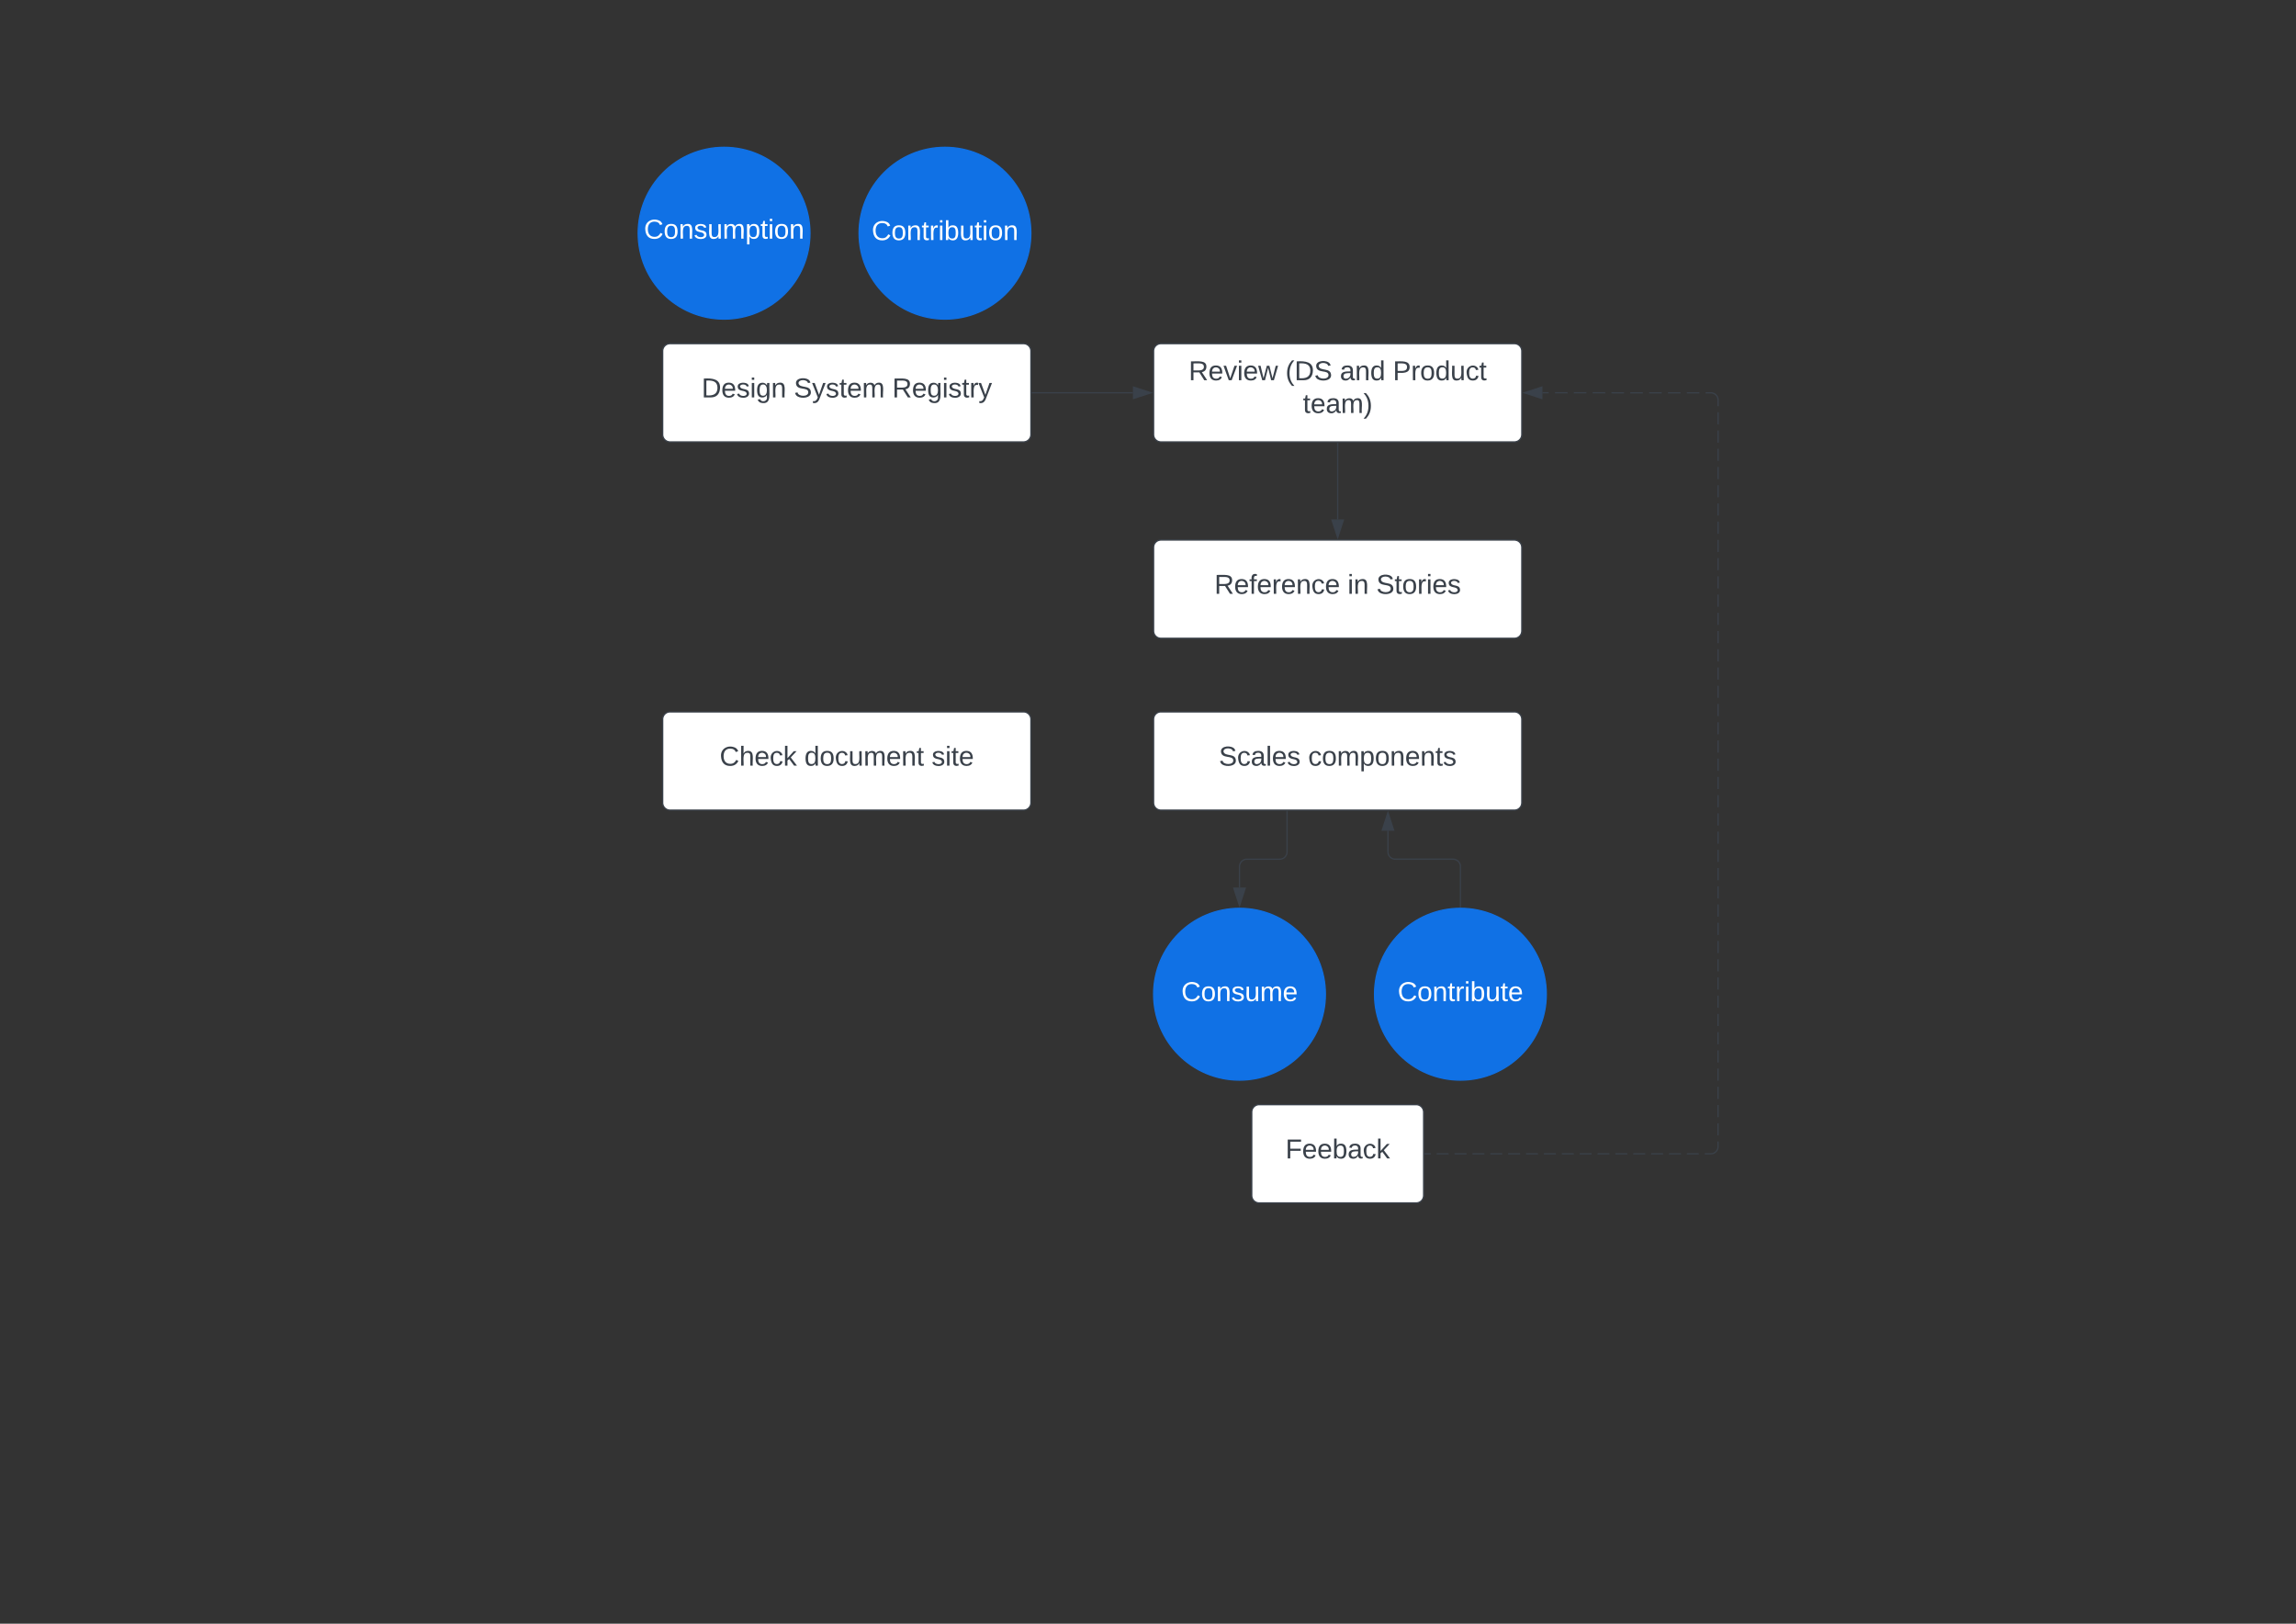 <svg xmlns="http://www.w3.org/2000/svg" xmlns:xlink="http://www.w3.org/1999/xlink" xmlns:lucid="lucid" width="1870.87" height="1322.83"><rect width="100%" height="100%" fill="#333333" stroke="none"/><g transform="translate(0 0)" lucid:page-tab-id="0_0"><path d="M540 286a6 6 0 0 1 6-6h288a6 6 0 0 1 6 6v68a6 6 0 0 1-6 6H546a6 6 0 0 1-6-6z" stroke="#3a414a" fill="#fff"/><use xlink:href="#a" transform="matrix(1,0,0,1,552,292) translate(19.667 31.778)"/><use xlink:href="#b" transform="matrix(1,0,0,1,552,292) translate(94.852 31.778)"/><use xlink:href="#c" transform="matrix(1,0,0,1,552,292) translate(175.037 31.778)"/><path d="M940 286a6 6 0 0 1 6-6h288a6 6 0 0 1 6 6v68a6 6 0 0 1-6 6H946a6 6 0 0 1-6-6z" stroke="#3a414a" fill="#fff"/><use xlink:href="#d" transform="matrix(1,0,0,1,952,292) translate(16.58 17.778)"/><use xlink:href="#e" transform="matrix(1,0,0,1,952,292) translate(95.407 17.778)"/><use xlink:href="#f" transform="matrix(1,0,0,1,952,292) translate(139.728 17.778)"/><use xlink:href="#g" transform="matrix(1,0,0,1,952,292) translate(182.938 17.778)"/><use xlink:href="#h" transform="matrix(1,0,0,1,952,292) translate(109.667 44.444)"/><path d="M660 190c0 38.66-31.34 70-70 70s-70-31.34-70-70 31.34-70 70-70 70 31.34 70 70z" stroke="#1071e5" fill="#1071e5"/><use xlink:href="#i" transform="matrix(1,0,0,1,525,125) translate(-0.34 69.444)"/><path d="M840 190c0 38.66-31.34 70-70 70s-70-31.34-70-70 31.34-70 70-70 70 31.34 70 70z" stroke="#1071e5" fill="#1071e5"/><use xlink:href="#j" transform="matrix(1,0,0,1,705,125) translate(5.247 70.59)"/><path d="M940 446a6 6 0 0 1 6-6h288a6 6 0 0 1 6 6v68a6 6 0 0 1-6 6H946a6 6 0 0 1-6-6z" stroke="#3a414a" fill="#fff"/><use xlink:href="#k" transform="matrix(1,0,0,1,952,452) translate(37.537 31.778)"/><use xlink:href="#l" transform="matrix(1,0,0,1,952,452) translate(146.056 31.778)"/><use xlink:href="#m" transform="matrix(1,0,0,1,952,452) translate(169.451 31.778)"/><path d="M540 586a6 6 0 0 1 6-6h288a6 6 0 0 1 6 6v68a6 6 0 0 1-6 6H546a6 6 0 0 1-6-6z" stroke="#3a414a" fill="#fff"/><use xlink:href="#n" transform="matrix(1,0,0,1,552,592) translate(34.389 31.778)"/><use xlink:href="#o" transform="matrix(1,0,0,1,552,592) translate(103.463 31.778)"/><use xlink:href="#p" transform="matrix(1,0,0,1,552,592) translate(207.105 31.778)"/><path d="M940 586a6 6 0 0 1 6-6h288a6 6 0 0 1 6 6v68a6 6 0 0 1-6 6H946a6 6 0 0 1-6-6z" stroke="#3a414a" fill="#fff"/><use xlink:href="#q" transform="matrix(1,0,0,1,952,592) translate(41.148 31.778)"/><use xlink:href="#r" transform="matrix(1,0,0,1,952,592) translate(113.926 31.778)"/><path d="M840.96 320h82.2" stroke="#3a414a" fill="none"/><path d="M840.98 320.5h-.52v-1h.52z" stroke="#3a414a" stroke-width=".05" fill="#3a414a"/><path d="M937.92 320l-14.27 4.64v-9.28z" stroke="#3a414a" fill="#3a414a"/><path d="M1090 360.96v62.2" stroke="#3a414a" fill="none"/><path d="M1090.5 360.98h-1v-.52h1z" stroke="#3a414a" stroke-width=".05" fill="#3a414a"/><path d="M1090 437.92l-4.64-14.27h9.28z" stroke="#3a414a" fill="#3a414a"/><path d="M1048.74 660.97V694a6 6 0 0 1-6 6H1016a6 6 0 0 0-6 6v17.12" stroke="#3a414a" fill="none"/><path d="M1049.24 661h-1v-.53h1z" stroke="#3a414a" stroke-width=".05" fill="#3a414a"/><path d="M1010 737.88l-4.64-14.26h9.28z" stroke="#3a414a" fill="#3a414a"/><path d="M1190 739v-33.02a6 6 0 0 0-6-6h-47.05a6 6 0 0 1-6-6v-17.14" stroke="#3a414a" fill="none"/><path d="M1190.5 739.52l-.5-.02-.5.02V739h1z" stroke="#3a414a" stroke-width=".05" fill="#3a414a"/><path d="M1130.95 662.07l4.64 14.27h-9.28z" stroke="#3a414a" fill="#3a414a"/><path d="M1020 906a6 6 0 0 1 6-6h128a6 6 0 0 1 6 6v68a6 6 0 0 1-6 6h-128a6 6 0 0 1-6-6z" stroke="#3a414a" fill="#fff"/><g><use xlink:href="#s" transform="matrix(1,0,0,1,1032,912) translate(15.438 31.778)"/></g><path d="M1160.96 940h4.86m4.85 0h9.7m4.87 0h9.7m4.86 0h9.7m4.87 0h9.7m4.86 0h9.7m4.87 0h9.7m4.86 0h9.7m4.87 0h9.7m4.86 0h9.7m4.86 0h9.7m4.86 0h9.7m4.87 0h9.7m4.85 0h9.7m4.87 0h9.7m4.86 0h9.7m4.87 0h4.85l.94-.07.9-.22.88-.35.8-.5.72-.6.6-.72.5-.8.37-.88.23-.9v-4.96m0-4.96v-9.9m0-4.95v-9.92m0-4.95v-9.9m0-4.95v-9.9m0-4.95v-9.9m0-4.95v-9.9m0-4.96v-9.9m0-4.95v-9.9m0-4.95v-9.9m0-4.95v-9.9m.02-4.95v-9.9m0-4.96v-9.9m0-4.95v-9.9m0-4.94v-9.9m0-4.95v-9.9m0-4.95v-9.9m0-4.95v-9.9m0-4.95v-9.9m0-4.95v-9.9m0-4.95v-9.9m0-4.96v-9.9m.02-4.96v-9.9m0-4.95v-9.9m0-4.96v-9.9m0-4.95v-9.92m0-4.95v-9.9m0-4.95v-9.9m0-4.95v-9.9m0-4.95v-9.9m0-4.96v-9.9m0-4.95v-9.9m0-4.95v-9.9m0-4.95l.02-9.9m0-4.95v-9.9m0-4.96v-9.9m0-4.95v-9.9m0-4.94v-9.9m0-4.95v-9.9m0-4.94v-9.9m0-4.96v-9.9m0-4.95V326l-.07-.94-.22-.9-.35-.88-.5-.8-.6-.72-.72-.6-.8-.5-.88-.37-.9-.23h-5.13m-5.1 0h-10.24m-5.1 0l-10.24-.02m-5.12 0h-10.23m-5.12 0h-10.23m-5.1 0l-10.24-.02m-5.1 0h-10.24m-5.1 0l-10.24-.02m-5.1 0h-10.24m-5.12 0h-5.1" stroke="#3a414a" fill="none"/><path d="M1160.98 940.5h-.52v-1h.52z" stroke="#3a414a" stroke-width=".05" fill="#3a414a"/><path d="M1242.08 320l14.27-4.64v9.28z" stroke="#3a414a" fill="#3a414a"/><path d="M1080 810c0 38.66-31.34 70-70 70s-70-31.34-70-70 31.34-70 70-70 70 31.34 70 70z" stroke="#1071e5" fill="#1071e5"/><g><use xlink:href="#t" transform="matrix(1,0,0,1,945,745) translate(17.531 70.59)"/></g><path d="M1260 810c0 38.66-31.34 70-70 70s-70-31.34-70-70 31.34-70 70-70 70 31.34 70 70z" stroke="#1071e5" fill="#1071e5"/><g><use xlink:href="#u" transform="matrix(1,0,0,1,1125,745) translate(13.858 70.59)"/></g><defs><path fill="#3a414a" d="M30-248c118-7 216 8 213 122C240-48 200 0 122 0H30v-248zM63-27c89 8 146-16 146-99s-60-101-146-95v194" id="v"/><path fill="#3a414a" d="M100-194c63 0 86 42 84 106H49c0 40 14 67 53 68 26 1 43-12 49-29l28 8c-11 28-37 45-77 45C44 4 14-33 15-96c1-61 26-98 85-98zm52 81c6-60-76-77-97-28-3 7-6 17-6 28h103" id="w"/><path fill="#3a414a" d="M135-143c-3-34-86-38-87 0 15 53 115 12 119 90S17 21 10-45l28-5c4 36 97 45 98 0-10-56-113-15-118-90-4-57 82-63 122-42 12 7 21 19 24 35" id="x"/><path fill="#3a414a" d="M24-231v-30h32v30H24zM24 0v-190h32V0H24" id="y"/><path fill="#3a414a" d="M177-190C167-65 218 103 67 71c-23-6-38-20-44-43l32-5c15 47 100 32 89-28v-30C133-14 115 1 83 1 29 1 15-40 15-95c0-56 16-97 71-98 29-1 48 16 59 35 1-10 0-23 2-32h30zM94-22c36 0 50-32 50-73 0-42-14-75-50-75-39 0-46 34-46 75s6 73 46 73" id="z"/><path fill="#3a414a" d="M117-194c89-4 53 116 60 194h-32v-121c0-31-8-49-39-48C34-167 62-67 57 0H25l-1-190h30c1 10-1 24 2 32 11-22 29-35 61-36" id="A"/><g id="a"><use transform="matrix(0.062,0,0,0.062,0,0)" xlink:href="#v"/><use transform="matrix(0.062,0,0,0.062,15.988,0)" xlink:href="#w"/><use transform="matrix(0.062,0,0,0.062,28.333,0)" xlink:href="#x"/><use transform="matrix(0.062,0,0,0.062,39.444,0)" xlink:href="#y"/><use transform="matrix(0.062,0,0,0.062,44.321,0)" xlink:href="#z"/><use transform="matrix(0.062,0,0,0.062,56.667,0)" xlink:href="#A"/></g><path fill="#3a414a" d="M185-189c-5-48-123-54-124 2 14 75 158 14 163 119 3 78-121 87-175 55-17-10-28-26-33-46l33-7c5 56 141 63 141-1 0-78-155-14-162-118-5-82 145-84 179-34 5 7 8 16 11 25" id="B"/><path fill="#3a414a" d="M179-190L93 31C79 59 56 82 12 73V49c39 6 53-20 64-50L1-190h34L92-34l54-156h33" id="C"/><path fill="#3a414a" d="M59-47c-2 24 18 29 38 22v24C64 9 27 4 27-40v-127H5v-23h24l9-43h21v43h35v23H59v120" id="D"/><path fill="#3a414a" d="M210-169c-67 3-38 105-44 169h-31v-121c0-29-5-50-35-48C34-165 62-65 56 0H25l-1-190h30c1 10-1 24 2 32 10-44 99-50 107 0 11-21 27-35 58-36 85-2 47 119 55 194h-31v-121c0-29-5-49-35-48" id="E"/><g id="b"><use transform="matrix(0.062,0,0,0.062,0,0)" xlink:href="#B"/><use transform="matrix(0.062,0,0,0.062,14.815,0)" xlink:href="#C"/><use transform="matrix(0.062,0,0,0.062,25.926,0)" xlink:href="#x"/><use transform="matrix(0.062,0,0,0.062,37.037,0)" xlink:href="#D"/><use transform="matrix(0.062,0,0,0.062,43.21,0)" xlink:href="#w"/><use transform="matrix(0.062,0,0,0.062,55.556,0)" xlink:href="#E"/></g><path fill="#3a414a" d="M233-177c-1 41-23 64-60 70L243 0h-38l-65-103H63V0H30v-248c88 3 205-21 203 71zM63-129c60-2 137 13 137-47 0-61-80-42-137-45v92" id="F"/><path fill="#3a414a" d="M114-163C36-179 61-72 57 0H25l-1-190h30c1 12-1 29 2 39 6-27 23-49 58-41v29" id="G"/><g id="c"><use transform="matrix(0.062,0,0,0.062,0,0)" xlink:href="#F"/><use transform="matrix(0.062,0,0,0.062,15.988,0)" xlink:href="#w"/><use transform="matrix(0.062,0,0,0.062,28.333,0)" xlink:href="#z"/><use transform="matrix(0.062,0,0,0.062,40.679,0)" xlink:href="#y"/><use transform="matrix(0.062,0,0,0.062,45.556,0)" xlink:href="#x"/><use transform="matrix(0.062,0,0,0.062,56.667,0)" xlink:href="#D"/><use transform="matrix(0.062,0,0,0.062,62.84,0)" xlink:href="#G"/><use transform="matrix(0.062,0,0,0.062,70.185,0)" xlink:href="#C"/></g><path fill="#3a414a" d="M108 0H70L1-190h34L89-25l56-165h34" id="H"/><path fill="#3a414a" d="M206 0h-36l-40-164L89 0H53L-1-190h32L70-26l43-164h34l41 164 42-164h31" id="I"/><g id="d"><use transform="matrix(0.062,0,0,0.062,0,0)" xlink:href="#F"/><use transform="matrix(0.062,0,0,0.062,15.988,0)" xlink:href="#w"/><use transform="matrix(0.062,0,0,0.062,28.333,0)" xlink:href="#H"/><use transform="matrix(0.062,0,0,0.062,39.444,0)" xlink:href="#y"/><use transform="matrix(0.062,0,0,0.062,44.321,0)" xlink:href="#w"/><use transform="matrix(0.062,0,0,0.062,56.667,0)" xlink:href="#I"/></g><path fill="#3a414a" d="M87 75C49 33 22-17 22-94c0-76 28-126 65-167h31c-38 41-64 92-64 168S80 34 118 75H87" id="J"/><g id="e"><use transform="matrix(0.062,0,0,0.062,0,0)" xlink:href="#J"/><use transform="matrix(0.062,0,0,0.062,7.346,0)" xlink:href="#v"/><use transform="matrix(0.062,0,0,0.062,23.333,0)" xlink:href="#B"/></g><path fill="#3a414a" d="M141-36C126-15 110 5 73 4 37 3 15-17 15-53c-1-64 63-63 125-63 3-35-9-54-41-54-24 1-41 7-42 31l-33-3c5-37 33-52 76-52 45 0 72 20 72 64v82c-1 20 7 32 28 27v20c-31 9-61-2-59-35zM48-53c0 20 12 33 32 33 41-3 63-29 60-74-43 2-92-5-92 41" id="K"/><path fill="#3a414a" d="M85-194c31 0 48 13 60 33l-1-100h32l1 261h-30c-2-10 0-23-3-31C134-8 116 4 85 4 32 4 16-35 15-94c0-66 23-100 70-100zm9 24c-40 0-46 34-46 75 0 40 6 74 45 74 42 0 51-32 51-76 0-42-9-74-50-73" id="L"/><g id="f"><use transform="matrix(0.062,0,0,0.062,0,0)" xlink:href="#K"/><use transform="matrix(0.062,0,0,0.062,12.346,0)" xlink:href="#A"/><use transform="matrix(0.062,0,0,0.062,24.691,0)" xlink:href="#L"/></g><path fill="#3a414a" d="M30-248c87 1 191-15 191 75 0 78-77 80-158 76V0H30v-248zm33 125c57 0 124 11 124-50 0-59-68-47-124-48v98" id="M"/><path fill="#3a414a" d="M100-194c62-1 85 37 85 99 1 63-27 99-86 99S16-35 15-95c0-66 28-99 85-99zM99-20c44 1 53-31 53-75 0-43-8-75-51-75s-53 32-53 75 10 74 51 75" id="N"/><path fill="#3a414a" d="M84 4C-5 8 30-112 23-190h32v120c0 31 7 50 39 49 72-2 45-101 50-169h31l1 190h-30c-1-10 1-25-2-33-11 22-28 36-60 37" id="O"/><path fill="#3a414a" d="M96-169c-40 0-48 33-48 73s9 75 48 75c24 0 41-14 43-38l32 2c-6 37-31 61-74 61-59 0-76-41-82-99-10-93 101-131 147-64 4 7 5 14 7 22l-32 3c-4-21-16-35-41-35" id="P"/><g id="g"><use transform="matrix(0.062,0,0,0.062,0,0)" xlink:href="#M"/><use transform="matrix(0.062,0,0,0.062,14.815,0)" xlink:href="#G"/><use transform="matrix(0.062,0,0,0.062,22.16,0)" xlink:href="#N"/><use transform="matrix(0.062,0,0,0.062,34.506,0)" xlink:href="#L"/><use transform="matrix(0.062,0,0,0.062,46.852,0)" xlink:href="#O"/><use transform="matrix(0.062,0,0,0.062,59.198,0)" xlink:href="#P"/><use transform="matrix(0.062,0,0,0.062,70.309,0)" xlink:href="#D"/></g><path fill="#3a414a" d="M33-261c38 41 65 92 65 168S71 34 33 75H2C39 34 66-17 66-93S39-220 2-261h31" id="Q"/><g id="h"><use transform="matrix(0.062,0,0,0.062,0,0)" xlink:href="#D"/><use transform="matrix(0.062,0,0,0.062,6.173,0)" xlink:href="#w"/><use transform="matrix(0.062,0,0,0.062,18.519,0)" xlink:href="#K"/><use transform="matrix(0.062,0,0,0.062,30.864,0)" xlink:href="#E"/><use transform="matrix(0.062,0,0,0.062,49.321,0)" xlink:href="#Q"/></g><path fill="#fff" d="M212-179c-10-28-35-45-73-45-59 0-87 40-87 99 0 60 29 101 89 101 43 0 62-24 78-52l27 14C228-24 195 4 139 4 59 4 22-46 18-125c-6-104 99-153 187-111 19 9 31 26 39 46" id="R"/><path fill="#fff" d="M100-194c62-1 85 37 85 99 1 63-27 99-86 99S16-35 15-95c0-66 28-99 85-99zM99-20c44 1 53-31 53-75 0-43-8-75-51-75s-53 32-53 75 10 74 51 75" id="S"/><path fill="#fff" d="M117-194c89-4 53 116 60 194h-32v-121c0-31-8-49-39-48C34-167 62-67 57 0H25l-1-190h30c1 10-1 24 2 32 11-22 29-35 61-36" id="T"/><path fill="#fff" d="M135-143c-3-34-86-38-87 0 15 53 115 12 119 90S17 21 10-45l28-5c4 36 97 45 98 0-10-56-113-15-118-90-4-57 82-63 122-42 12 7 21 19 24 35" id="U"/><path fill="#fff" d="M84 4C-5 8 30-112 23-190h32v120c0 31 7 50 39 49 72-2 45-101 50-169h31l1 190h-30c-1-10 1-25-2-33-11 22-28 36-60 37" id="V"/><path fill="#fff" d="M210-169c-67 3-38 105-44 169h-31v-121c0-29-5-50-35-48C34-165 62-65 56 0H25l-1-190h30c1 10-1 24 2 32 10-44 99-50 107 0 11-21 27-35 58-36 85-2 47 119 55 194h-31v-121c0-29-5-49-35-48" id="W"/><path fill="#fff" d="M115-194c55 1 70 41 70 98S169 2 115 4C84 4 66-9 55-30l1 105H24l-1-265h31l2 30c10-21 28-34 59-34zm-8 174c40 0 45-34 45-75s-6-73-45-74c-42 0-51 32-51 76 0 43 10 73 51 73" id="X"/><path fill="#fff" d="M59-47c-2 24 18 29 38 22v24C64 9 27 4 27-40v-127H5v-23h24l9-43h21v43h35v23H59v120" id="Y"/><path fill="#fff" d="M24-231v-30h32v30H24zM24 0v-190h32V0H24" id="Z"/><g id="i"><use transform="matrix(0.062,0,0,0.062,0,0)" xlink:href="#R"/><use transform="matrix(0.062,0,0,0.062,15.988,0)" xlink:href="#S"/><use transform="matrix(0.062,0,0,0.062,28.333,0)" xlink:href="#T"/><use transform="matrix(0.062,0,0,0.062,40.679,0)" xlink:href="#U"/><use transform="matrix(0.062,0,0,0.062,51.79,0)" xlink:href="#V"/><use transform="matrix(0.062,0,0,0.062,64.136,0)" xlink:href="#W"/><use transform="matrix(0.062,0,0,0.062,82.593,0)" xlink:href="#X"/><use transform="matrix(0.062,0,0,0.062,94.938,0)" xlink:href="#Y"/><use transform="matrix(0.062,0,0,0.062,101.111,0)" xlink:href="#Z"/><use transform="matrix(0.062,0,0,0.062,105.988,0)" xlink:href="#S"/><use transform="matrix(0.062,0,0,0.062,118.333,0)" xlink:href="#T"/></g><path fill="#fff" d="M114-163C36-179 61-72 57 0H25l-1-190h30c1 12-1 29 2 39 6-27 23-49 58-41v29" id="aa"/><path fill="#fff" d="M115-194c53 0 69 39 70 98 0 66-23 100-70 100C84 3 66-7 56-30L54 0H23l1-261h32v101c10-23 28-34 59-34zm-8 174c40 0 45-34 45-75 0-40-5-75-45-74-42 0-51 32-51 76 0 43 10 73 51 73" id="ab"/><g id="j"><use transform="matrix(0.062,0,0,0.062,0,0)" xlink:href="#R"/><use transform="matrix(0.062,0,0,0.062,15.988,0)" xlink:href="#S"/><use transform="matrix(0.062,0,0,0.062,28.333,0)" xlink:href="#T"/><use transform="matrix(0.062,0,0,0.062,40.679,0)" xlink:href="#Y"/><use transform="matrix(0.062,0,0,0.062,46.852,0)" xlink:href="#aa"/><use transform="matrix(0.062,0,0,0.062,54.198,0)" xlink:href="#Z"/><use transform="matrix(0.062,0,0,0.062,59.074,0)" xlink:href="#ab"/><use transform="matrix(0.062,0,0,0.062,71.42,0)" xlink:href="#V"/><use transform="matrix(0.062,0,0,0.062,83.765,0)" xlink:href="#Y"/><use transform="matrix(0.062,0,0,0.062,89.938,0)" xlink:href="#Z"/><use transform="matrix(0.062,0,0,0.062,94.815,0)" xlink:href="#S"/><use transform="matrix(0.062,0,0,0.062,107.16,0)" xlink:href="#T"/></g><path fill="#3a414a" d="M101-234c-31-9-42 10-38 44h38v23H63V0H32v-167H5v-23h27c-7-52 17-82 69-68v24" id="ac"/><g id="k"><use transform="matrix(0.062,0,0,0.062,0,0)" xlink:href="#F"/><use transform="matrix(0.062,0,0,0.062,15.988,0)" xlink:href="#w"/><use transform="matrix(0.062,0,0,0.062,28.333,0)" xlink:href="#ac"/><use transform="matrix(0.062,0,0,0.062,34.506,0)" xlink:href="#w"/><use transform="matrix(0.062,0,0,0.062,46.852,0)" xlink:href="#G"/><use transform="matrix(0.062,0,0,0.062,54.198,0)" xlink:href="#w"/><use transform="matrix(0.062,0,0,0.062,66.543,0)" xlink:href="#A"/><use transform="matrix(0.062,0,0,0.062,78.889,0)" xlink:href="#P"/><use transform="matrix(0.062,0,0,0.062,90,0)" xlink:href="#w"/></g><g id="l"><use transform="matrix(0.062,0,0,0.062,0,0)" xlink:href="#y"/><use transform="matrix(0.062,0,0,0.062,4.877,0)" xlink:href="#A"/></g><g id="m"><use transform="matrix(0.062,0,0,0.062,0,0)" xlink:href="#B"/><use transform="matrix(0.062,0,0,0.062,14.815,0)" xlink:href="#D"/><use transform="matrix(0.062,0,0,0.062,20.988,0)" xlink:href="#N"/><use transform="matrix(0.062,0,0,0.062,33.333,0)" xlink:href="#G"/><use transform="matrix(0.062,0,0,0.062,40.679,0)" xlink:href="#y"/><use transform="matrix(0.062,0,0,0.062,45.556,0)" xlink:href="#w"/><use transform="matrix(0.062,0,0,0.062,57.901,0)" xlink:href="#x"/></g><path fill="#3a414a" d="M212-179c-10-28-35-45-73-45-59 0-87 40-87 99 0 60 29 101 89 101 43 0 62-24 78-52l27 14C228-24 195 4 139 4 59 4 22-46 18-125c-6-104 99-153 187-111 19 9 31 26 39 46" id="ad"/><path fill="#3a414a" d="M106-169C34-169 62-67 57 0H25v-261h32l-1 103c12-21 28-36 61-36 89 0 53 116 60 194h-32v-121c2-32-8-49-39-48" id="ae"/><path fill="#3a414a" d="M143 0L79-87 56-68V0H24v-261h32v163l83-92h37l-77 82L181 0h-38" id="af"/><g id="n"><use transform="matrix(0.062,0,0,0.062,0,0)" xlink:href="#ad"/><use transform="matrix(0.062,0,0,0.062,15.988,0)" xlink:href="#ae"/><use transform="matrix(0.062,0,0,0.062,28.333,0)" xlink:href="#w"/><use transform="matrix(0.062,0,0,0.062,40.679,0)" xlink:href="#P"/><use transform="matrix(0.062,0,0,0.062,51.79,0)" xlink:href="#af"/></g><g id="o"><use transform="matrix(0.062,0,0,0.062,0,0)" xlink:href="#L"/><use transform="matrix(0.062,0,0,0.062,12.346,0)" xlink:href="#N"/><use transform="matrix(0.062,0,0,0.062,24.691,0)" xlink:href="#P"/><use transform="matrix(0.062,0,0,0.062,35.802,0)" xlink:href="#O"/><use transform="matrix(0.062,0,0,0.062,48.148,0)" xlink:href="#E"/><use transform="matrix(0.062,0,0,0.062,66.605,0)" xlink:href="#w"/><use transform="matrix(0.062,0,0,0.062,78.951,0)" xlink:href="#A"/><use transform="matrix(0.062,0,0,0.062,91.296,0)" xlink:href="#D"/></g><g id="p"><use transform="matrix(0.062,0,0,0.062,0,0)" xlink:href="#x"/><use transform="matrix(0.062,0,0,0.062,11.111,0)" xlink:href="#y"/><use transform="matrix(0.062,0,0,0.062,15.988,0)" xlink:href="#D"/><use transform="matrix(0.062,0,0,0.062,22.16,0)" xlink:href="#w"/></g><path fill="#3a414a" d="M24 0v-261h32V0H24" id="ag"/><g id="q"><use transform="matrix(0.062,0,0,0.062,0,0)" xlink:href="#B"/><use transform="matrix(0.062,0,0,0.062,14.815,0)" xlink:href="#P"/><use transform="matrix(0.062,0,0,0.062,25.926,0)" xlink:href="#K"/><use transform="matrix(0.062,0,0,0.062,38.272,0)" xlink:href="#ag"/><use transform="matrix(0.062,0,0,0.062,43.148,0)" xlink:href="#w"/><use transform="matrix(0.062,0,0,0.062,55.494,0)" xlink:href="#x"/></g><path fill="#3a414a" d="M115-194c55 1 70 41 70 98S169 2 115 4C84 4 66-9 55-30l1 105H24l-1-265h31l2 30c10-21 28-34 59-34zm-8 174c40 0 45-34 45-75s-6-73-45-74c-42 0-51 32-51 76 0 43 10 73 51 73" id="ah"/><g id="r"><use transform="matrix(0.062,0,0,0.062,0,0)" xlink:href="#P"/><use transform="matrix(0.062,0,0,0.062,11.111,0)" xlink:href="#N"/><use transform="matrix(0.062,0,0,0.062,23.457,0)" xlink:href="#E"/><use transform="matrix(0.062,0,0,0.062,41.914,0)" xlink:href="#ah"/><use transform="matrix(0.062,0,0,0.062,54.259,0)" xlink:href="#N"/><use transform="matrix(0.062,0,0,0.062,66.605,0)" xlink:href="#A"/><use transform="matrix(0.062,0,0,0.062,78.951,0)" xlink:href="#w"/><use transform="matrix(0.062,0,0,0.062,91.296,0)" xlink:href="#A"/><use transform="matrix(0.062,0,0,0.062,103.642,0)" xlink:href="#D"/><use transform="matrix(0.062,0,0,0.062,109.815,0)" xlink:href="#x"/></g><path fill="#3a414a" d="M63-220v92h138v28H63V0H30v-248h175v28H63" id="ai"/><path fill="#3a414a" d="M115-194c53 0 69 39 70 98 0 66-23 100-70 100C84 3 66-7 56-30L54 0H23l1-261h32v101c10-23 28-34 59-34zm-8 174c40 0 45-34 45-75 0-40-5-75-45-74-42 0-51 32-51 76 0 43 10 73 51 73" id="aj"/><g id="s"><use transform="matrix(0.062,0,0,0.062,0,0)" xlink:href="#ai"/><use transform="matrix(0.062,0,0,0.062,13.519,0)" xlink:href="#w"/><use transform="matrix(0.062,0,0,0.062,25.864,0)" xlink:href="#w"/><use transform="matrix(0.062,0,0,0.062,38.21,0)" xlink:href="#aj"/><use transform="matrix(0.062,0,0,0.062,50.556,0)" xlink:href="#K"/><use transform="matrix(0.062,0,0,0.062,62.901,0)" xlink:href="#P"/><use transform="matrix(0.062,0,0,0.062,74.012,0)" xlink:href="#af"/></g><path fill="#fff" d="M100-194c63 0 86 42 84 106H49c0 40 14 67 53 68 26 1 43-12 49-29l28 8c-11 28-37 45-77 45C44 4 14-33 15-96c1-61 26-98 85-98zm52 81c6-60-76-77-97-28-3 7-6 17-6 28h103" id="ak"/><g id="t"><use transform="matrix(0.062,0,0,0.062,0,0)" xlink:href="#R"/><use transform="matrix(0.062,0,0,0.062,15.988,0)" xlink:href="#S"/><use transform="matrix(0.062,0,0,0.062,28.333,0)" xlink:href="#T"/><use transform="matrix(0.062,0,0,0.062,40.679,0)" xlink:href="#U"/><use transform="matrix(0.062,0,0,0.062,51.79,0)" xlink:href="#V"/><use transform="matrix(0.062,0,0,0.062,64.136,0)" xlink:href="#W"/><use transform="matrix(0.062,0,0,0.062,82.593,0)" xlink:href="#ak"/></g><g id="u"><use transform="matrix(0.062,0,0,0.062,0,0)" xlink:href="#R"/><use transform="matrix(0.062,0,0,0.062,15.988,0)" xlink:href="#S"/><use transform="matrix(0.062,0,0,0.062,28.333,0)" xlink:href="#T"/><use transform="matrix(0.062,0,0,0.062,40.679,0)" xlink:href="#Y"/><use transform="matrix(0.062,0,0,0.062,46.852,0)" xlink:href="#aa"/><use transform="matrix(0.062,0,0,0.062,54.198,0)" xlink:href="#Z"/><use transform="matrix(0.062,0,0,0.062,59.074,0)" xlink:href="#ab"/><use transform="matrix(0.062,0,0,0.062,71.42,0)" xlink:href="#V"/><use transform="matrix(0.062,0,0,0.062,83.765,0)" xlink:href="#Y"/><use transform="matrix(0.062,0,0,0.062,89.938,0)" xlink:href="#ak"/></g></defs></g></svg>